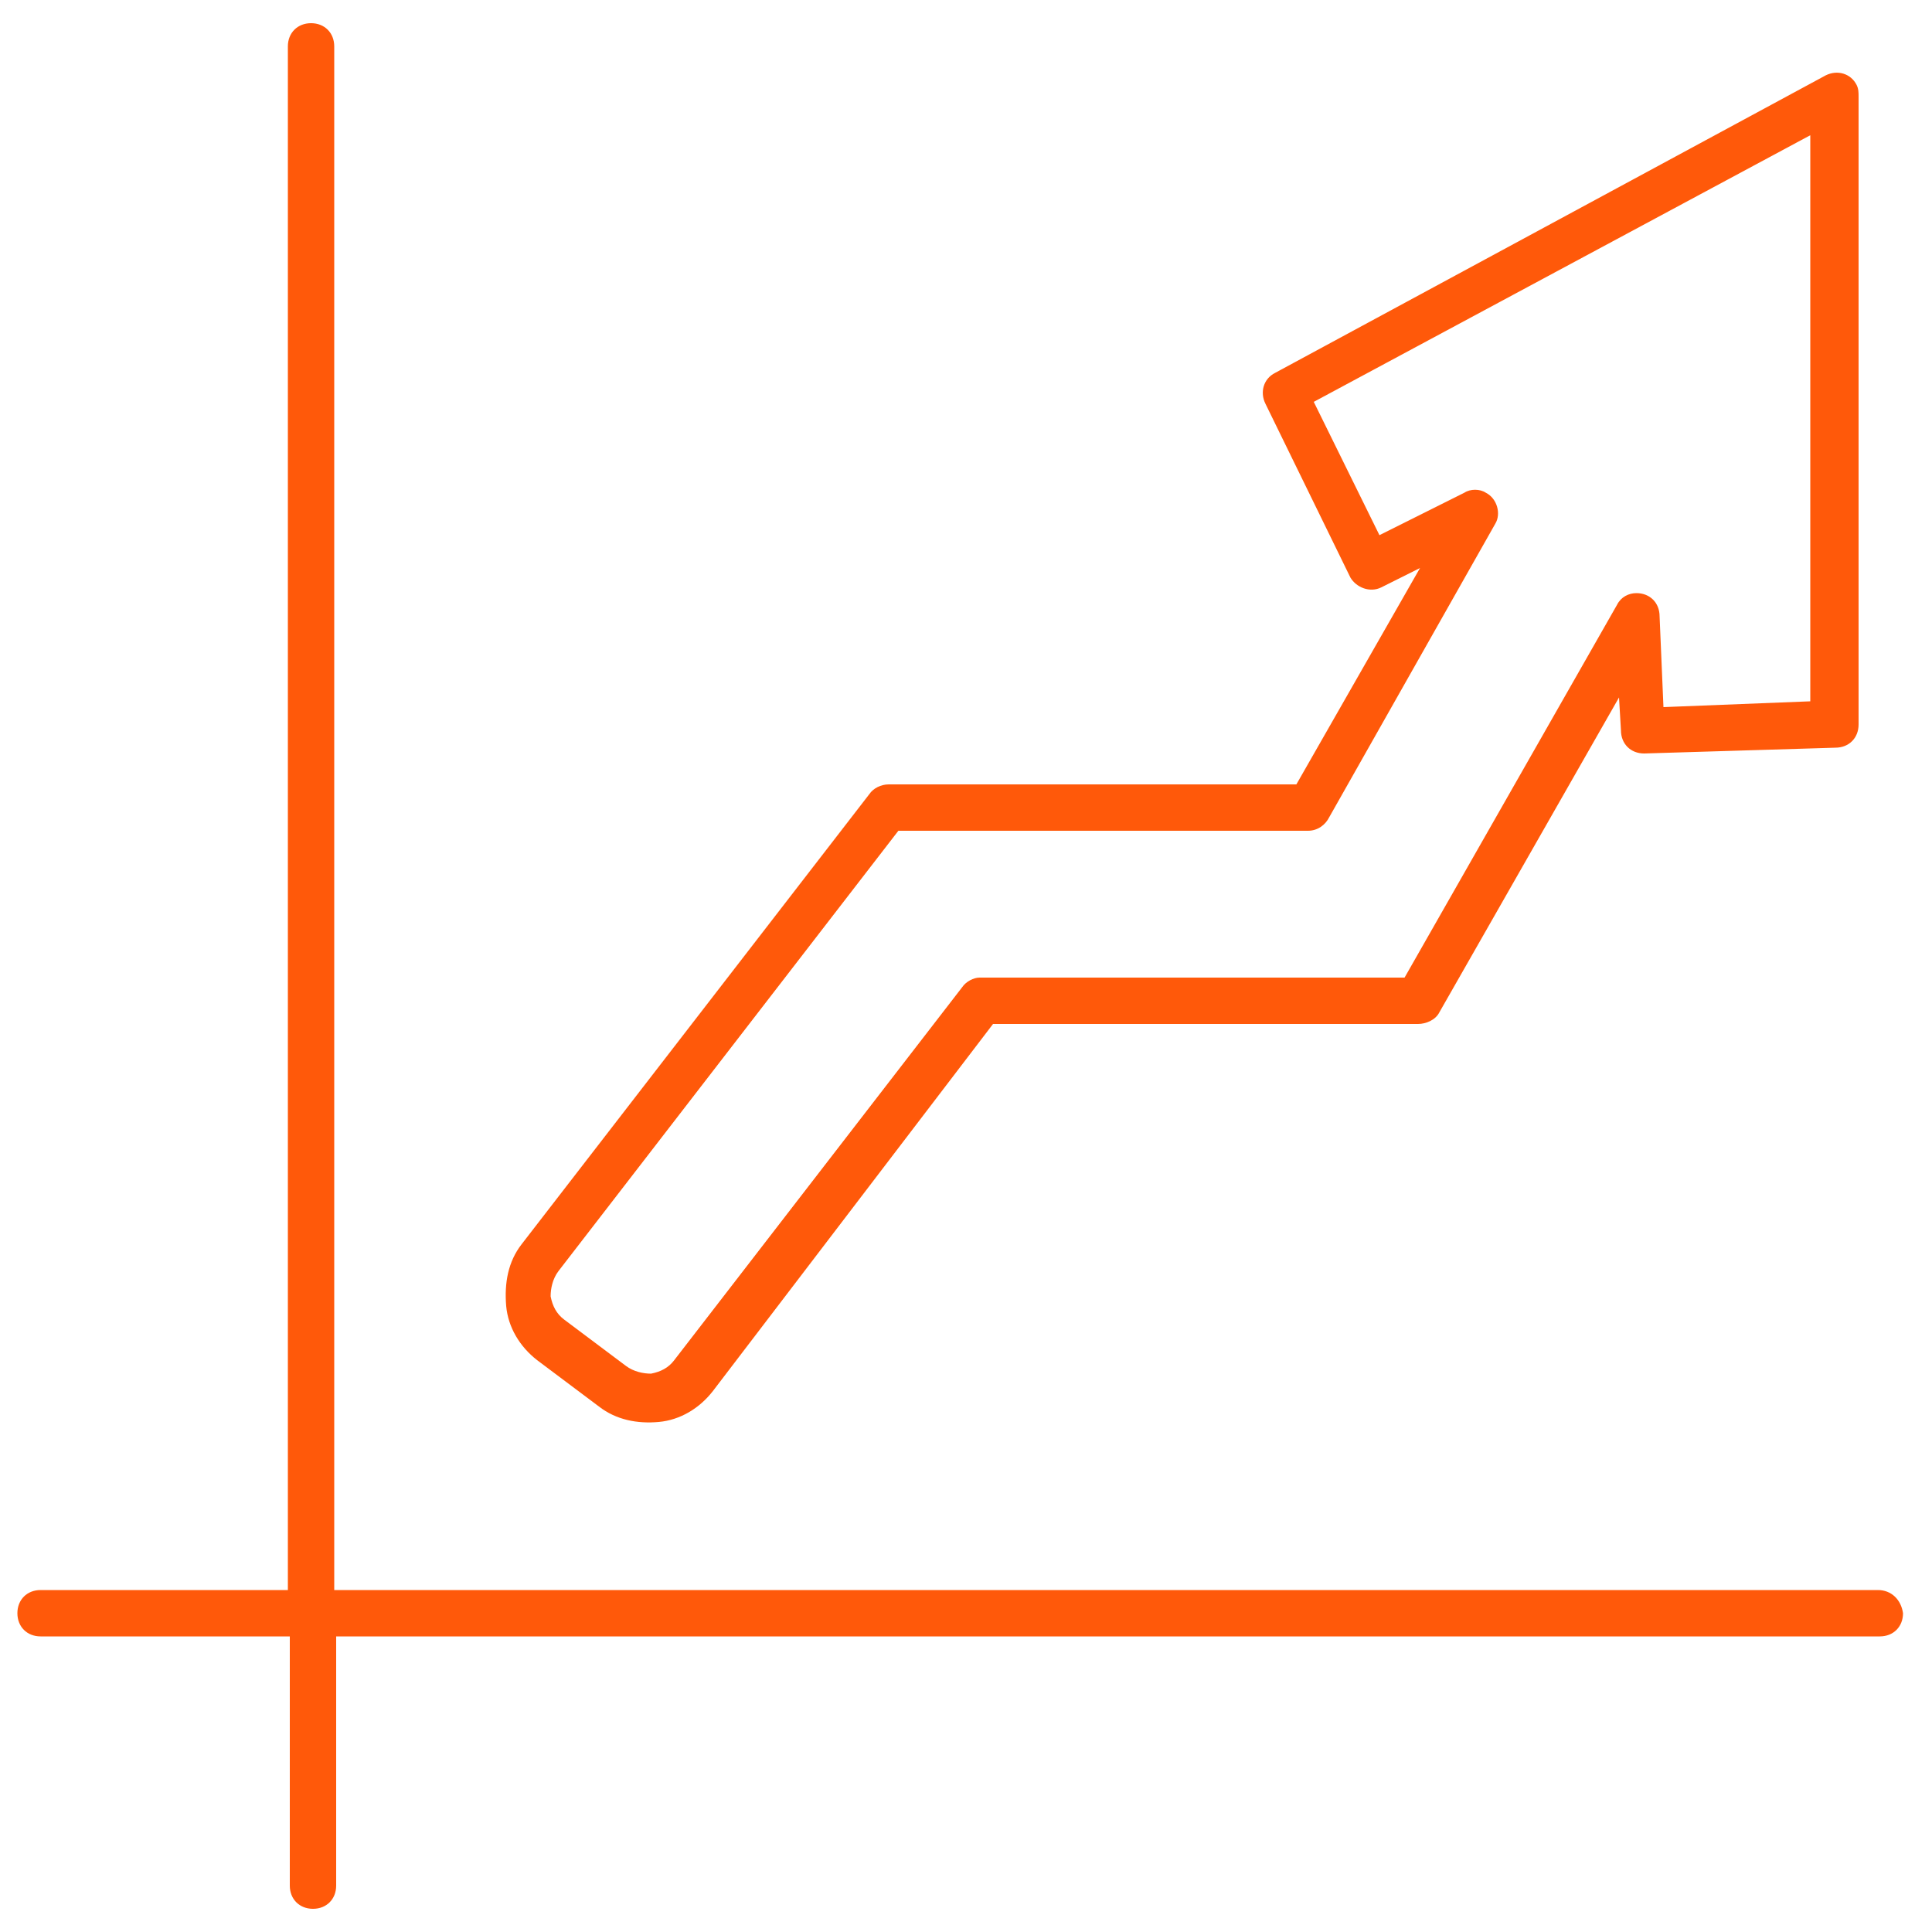 <?xml version="1.0" encoding="utf-8"?>
<!-- Generator: Adobe Illustrator 25.0.1, SVG Export Plug-In . SVG Version: 6.00 Build 0)  -->
<svg version="1.1" id="Layer_1" xmlns="http://www.w3.org/2000/svg" xmlns:xlink="http://www.w3.org/1999/xlink" x="0px" y="0px"
	 viewBox="0 0 100 100" style="enable-background:new 0 0 100 100;" xml:space="preserve">
<style type="text/css">
	.st0{fill-rule:evenodd;clip-rule:evenodd;fill:#FF590A;}
</style>
<path class="st0" d="M27,64.4l18-23.3c0.2-0.3,0.6-0.5,1-0.5l21.1,0l6.4-11.2l-2,1c-0.6,0.3-1.3,0-1.6-0.5l-4.4-9
	c-0.3-0.6-0.1-1.3,0.5-1.6v0L94.5,3.9c0.6-0.3,1.3-0.1,1.6,0.5c0.1,0.2,0.1,0.4,0.1,0.6h0v32.5c0,0.7-0.5,1.2-1.2,1.2H95L85.1,39
	c-0.7,0-1.2-0.5-1.2-1.2l-0.1-1.7l-9.3,16.3c-0.2,0.4-0.7,0.6-1.1,0.6l-22,0L36.9,72c-0.7,0.9-1.7,1.5-2.8,1.6
	c-1.1,0.1-2.2-0.1-3.1-0.8l-3.2-2.4l0,0c-0.9-0.7-1.5-1.7-1.6-2.8C26.1,66.4,26.3,65.3,27,64.4L27,64.4L27,64.4z M97.2,82.3H17.3
	V2.4c0-0.7-0.5-1.2-1.2-1.2c-0.7,0-1.2,0.5-1.2,1.2v79.9H2.1c-0.7,0-1.2,0.5-1.2,1.2c0,0.7,0.5,1.2,1.2,1.2h12.9v12.9
	c0,0.7,0.5,1.2,1.2,1.2c0.7,0,1.2-0.5,1.2-1.2V84.7h79.9c0.7,0,1.2-0.5,1.2-1.2C98.4,82.8,97.9,82.3,97.2,82.3L97.2,82.3z M46.5,43
	L28.9,65.8l0,0c-0.3,0.4-0.4,0.9-0.4,1.3c0.1,0.5,0.3,0.9,0.7,1.2l0,0l3.2,2.4c0.4,0.3,0.9,0.4,1.3,0.4c0.5-0.1,0.9-0.3,1.2-0.7
	l14.9-19.3h0c0.2-0.3,0.6-0.5,0.9-0.5l22,0l11-19.3c0.2-0.4,0.6-0.6,1-0.6c0.7,0,1.2,0.5,1.2,1.2l0.2,4.7l7.6-0.3V7L68,20.8l3.4,6.9
	l4.4-2.2l0,0c0.3-0.2,0.8-0.2,1.1,0c0.6,0.3,0.8,1.1,0.5,1.6l-8.6,15.2c-0.2,0.4-0.6,0.7-1.1,0.7L46.5,43z"/>
</svg>
